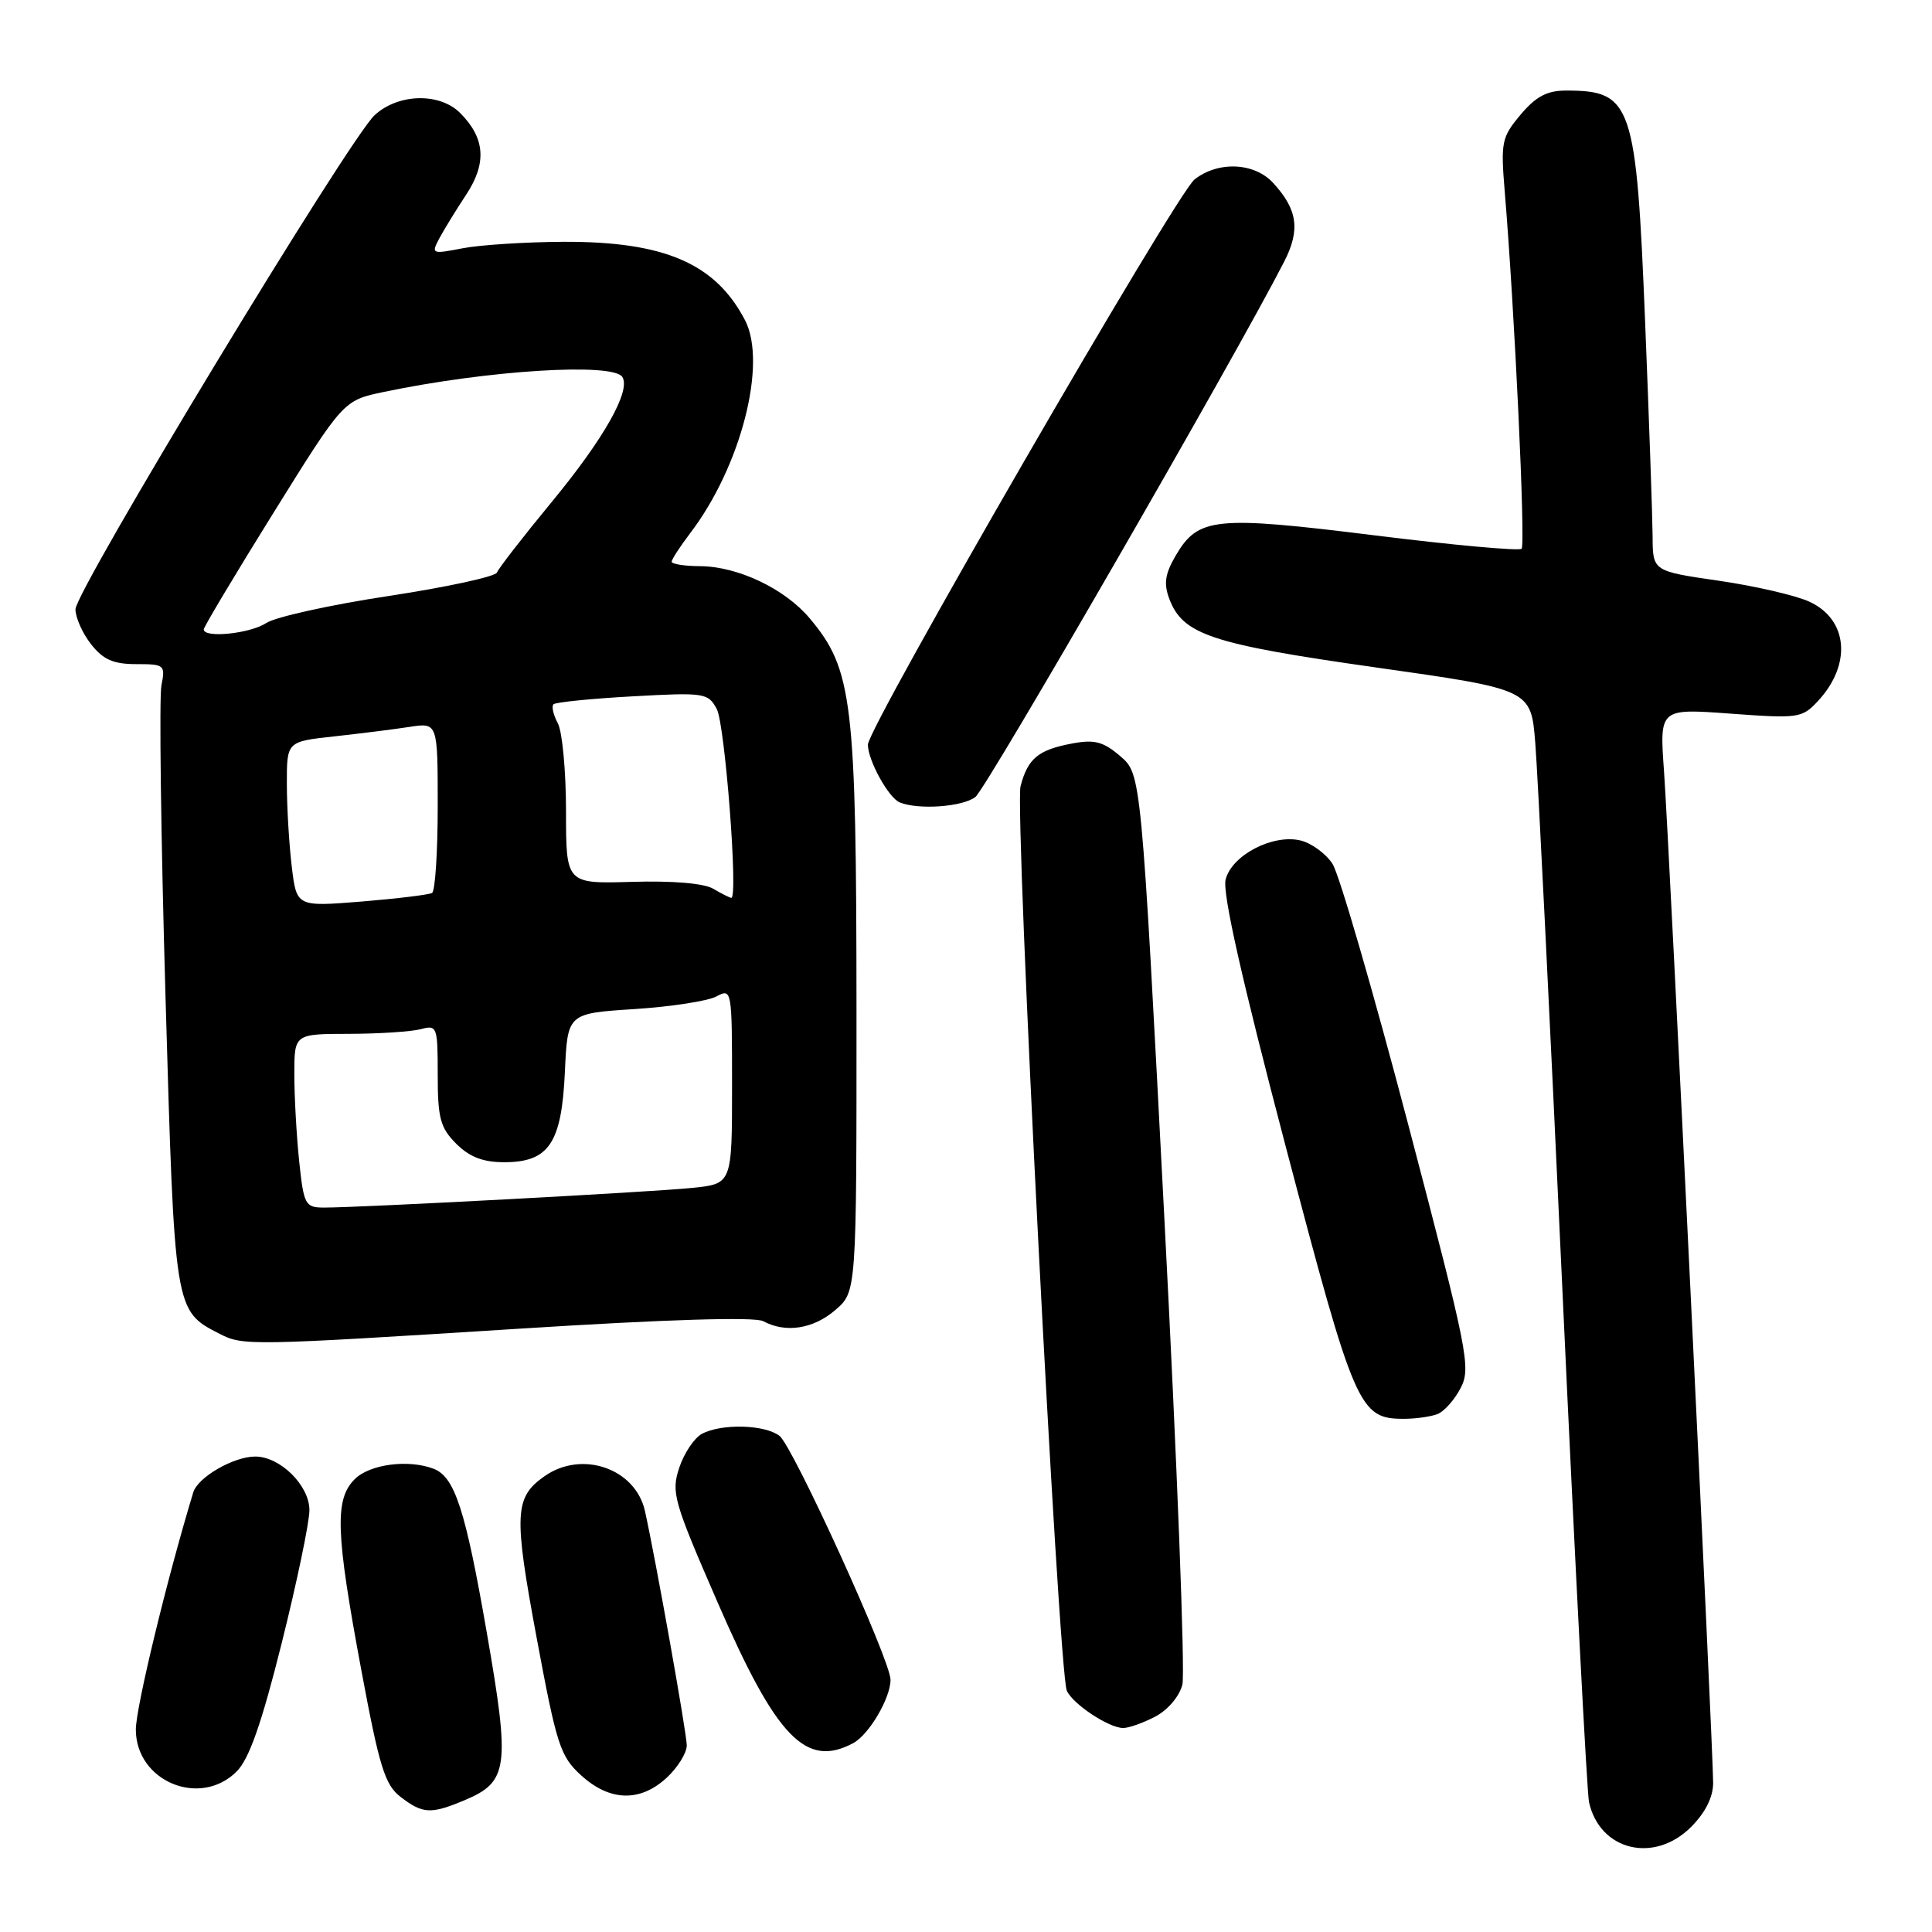 <?xml version="1.0" encoding="UTF-8" standalone="no"?>
<!DOCTYPE svg PUBLIC "-//W3C//DTD SVG 1.1//EN" "http://www.w3.org/Graphics/SVG/1.1/DTD/svg11.dtd" >
<svg xmlns="http://www.w3.org/2000/svg" xmlns:xlink="http://www.w3.org/1999/xlink" version="1.1" viewBox="0 0 256 256">
 <g >
 <path fill="currentColor"
d=" M 224.08 242.08 C 225.97 240.18 227.00 238.13 227.00 236.24 C 227.00 231.68 221.16 111.51 220.49 102.19 C 219.89 93.87 219.89 93.87 229.29 94.56 C 238.31 95.22 238.78 95.16 240.88 92.90 C 245.39 88.05 244.89 82.10 239.76 79.73 C 237.97 78.90 232.56 77.65 227.75 76.95 C 219.00 75.68 219.00 75.68 218.98 71.09 C 218.96 68.57 218.52 55.80 217.99 42.73 C 216.82 13.66 216.25 12.00 207.51 12.00 C 204.99 12.00 203.52 12.78 201.49 15.19 C 198.97 18.19 198.84 18.82 199.39 25.44 C 200.69 41.06 202.16 72.17 201.62 72.71 C 201.31 73.03 192.51 72.23 182.08 70.93 C 160.97 68.31 158.76 68.54 155.78 73.63 C 154.36 76.07 154.18 77.34 154.95 79.38 C 156.75 84.10 160.53 85.35 182.31 88.44 C 202.86 91.35 202.86 91.35 203.43 98.42 C 203.75 102.32 205.37 134.97 207.03 171.00 C 208.69 207.03 210.28 237.52 210.55 238.78 C 211.97 245.22 219.17 246.98 224.08 242.08 Z  M 61.53 238.55 C 67.36 236.11 67.62 234.23 64.50 216.32 C 61.67 200.04 60.26 195.70 57.46 194.62 C 54.11 193.34 48.99 194.01 47.00 196.00 C 44.32 198.68 44.47 203.06 47.89 221.37 C 50.27 234.14 51.00 236.50 53.08 238.10 C 56.02 240.36 57.08 240.41 61.53 238.55 Z  M 88.35 235.55 C 89.81 234.20 91.00 232.27 91.00 231.27 C 91.00 229.68 86.88 206.62 85.46 200.22 C 84.20 194.58 77.12 192.12 72.16 195.60 C 68.16 198.40 68.05 200.60 71.11 217.02 C 73.76 231.25 74.23 232.72 77.01 235.25 C 80.81 238.71 84.83 238.81 88.35 235.55 Z  M 31.36 234.73 C 33.01 233.08 34.66 228.39 37.32 217.75 C 39.34 209.66 41.00 201.72 41.00 200.10 C 41.00 196.83 37.12 193.00 33.82 193.00 C 30.95 193.00 26.22 195.74 25.61 197.74 C 22.12 209.23 18.00 226.25 18.00 229.17 C 18.00 236.04 26.51 239.58 31.36 234.73 Z  M 113.06 230.97 C 115.15 229.85 118.00 225.01 118.00 222.57 C 118.00 220.00 105.05 191.59 103.28 190.25 C 101.29 188.75 95.60 188.61 93.01 189.99 C 91.99 190.54 90.64 192.56 90.00 194.49 C 88.92 197.76 89.25 198.91 95.05 212.24 C 102.87 230.26 106.79 234.33 113.06 230.97 Z  M 153.04 227.48 C 154.73 226.60 156.26 224.81 156.67 223.23 C 157.05 221.73 155.98 193.97 154.29 161.54 C 151.22 102.59 151.22 102.59 148.46 100.21 C 146.20 98.27 145.04 97.96 142.10 98.51 C 137.57 99.35 136.19 100.50 135.23 104.17 C 134.41 107.35 140.25 221.53 141.36 224.03 C 142.15 225.79 146.87 228.93 148.80 228.97 C 149.51 228.99 151.42 228.32 153.04 227.48 Z  M 190.46 187.38 C 191.35 187.04 192.74 185.48 193.55 183.91 C 194.93 181.23 194.52 179.18 186.59 148.98 C 181.95 131.33 177.44 115.79 176.56 114.46 C 175.69 113.12 173.81 111.74 172.38 111.38 C 168.70 110.46 163.21 113.30 162.40 116.55 C 161.96 118.31 164.54 129.77 170.34 151.83 C 179.52 186.70 180.08 188.00 186.03 188.00 C 187.57 188.00 189.56 187.72 190.46 187.38 Z  M 68.94 176.05 C 88.37 174.82 100.00 174.47 101.12 175.06 C 104.11 176.67 107.77 176.10 110.69 173.58 C 113.50 171.17 113.50 171.17 113.49 133.83 C 113.47 92.79 112.98 88.70 107.28 81.92 C 103.98 78.00 97.77 75.05 92.75 75.02 C 90.69 75.01 89.00 74.74 89.00 74.43 C 89.00 74.12 90.11 72.42 91.46 70.64 C 98.17 61.84 101.69 48.16 98.72 42.43 C 94.80 34.90 88.02 31.98 74.62 32.04 C 69.61 32.07 63.61 32.45 61.29 32.90 C 57.22 33.69 57.12 33.65 58.20 31.61 C 58.82 30.45 60.43 27.82 61.78 25.78 C 64.53 21.60 64.28 18.28 60.97 14.97 C 58.25 12.25 52.78 12.38 49.65 15.25 C 46.28 18.34 10.00 78.26 10.00 80.74 C 10.00 81.83 10.93 83.92 12.07 85.37 C 13.68 87.41 15.02 88.00 18.05 88.00 C 21.79 88.00 21.93 88.11 21.39 90.82 C 21.08 92.37 21.32 110.93 21.93 132.07 C 23.14 173.87 23.10 173.65 29.10 176.74 C 32.20 178.33 33.01 178.32 68.94 176.05 Z  M 129.24 105.61 C 130.69 104.51 163.67 47.34 170.15 34.69 C 172.32 30.46 171.95 27.79 168.71 24.25 C 166.22 21.53 161.44 21.31 158.29 23.77 C 155.86 25.67 115.00 96.37 115.00 98.67 C 115.00 100.75 117.75 105.74 119.23 106.33 C 121.72 107.33 127.53 106.92 129.24 105.61 Z  M 39.64 153.85 C 39.29 150.47 39.00 145.30 39.00 142.35 C 39.00 137.00 39.00 137.00 46.25 136.99 C 50.24 136.98 54.51 136.70 55.75 136.37 C 57.92 135.79 58.00 136.01 58.00 142.43 C 58.00 148.17 58.34 149.43 60.45 151.55 C 62.22 153.31 64.00 154.00 66.80 154.00 C 72.73 154.00 74.42 151.49 74.85 142.04 C 75.20 134.28 75.20 134.28 84.04 133.71 C 88.90 133.40 93.80 132.64 94.94 132.03 C 96.97 130.94 97.00 131.11 97.00 143.89 C 97.00 156.86 97.00 156.86 91.75 157.40 C 86.44 157.95 47.70 160.02 42.89 160.01 C 40.44 160.00 40.25 159.64 39.64 153.85 Z  M 38.66 114.83 C 38.31 111.90 38.01 106.97 38.01 103.88 C 38.00 98.26 38.00 98.26 44.25 97.58 C 47.69 97.20 52.19 96.64 54.25 96.32 C 58.00 95.74 58.00 95.74 58.00 106.81 C 58.00 112.90 57.66 118.08 57.25 118.32 C 56.84 118.56 52.63 119.07 47.90 119.46 C 39.30 120.15 39.30 120.15 38.66 114.83 Z  M 94.50 117.76 C 93.27 117.04 89.14 116.69 83.75 116.85 C 75.00 117.11 75.00 117.11 75.00 107.49 C 75.00 102.20 74.51 96.96 73.92 95.85 C 73.32 94.74 73.06 93.60 73.34 93.32 C 73.62 93.05 78.33 92.57 83.81 92.27 C 93.38 91.74 93.83 91.81 94.98 93.96 C 96.06 95.99 97.84 119.04 96.90 118.97 C 96.68 118.95 95.60 118.41 94.50 117.76 Z  M 27.00 83.40 C 27.00 83.07 31.16 76.11 36.25 67.93 C 45.50 53.06 45.50 53.06 50.83 51.94 C 64.56 49.06 81.27 48.01 82.47 49.96 C 83.60 51.79 80.04 58.10 73.15 66.46 C 69.33 71.09 66.05 75.32 65.85 75.86 C 65.66 76.40 59.20 77.80 51.50 78.97 C 43.80 80.14 36.50 81.75 35.29 82.55 C 33.12 83.97 27.00 84.59 27.00 83.40 Z "/>
</g>
</svg>